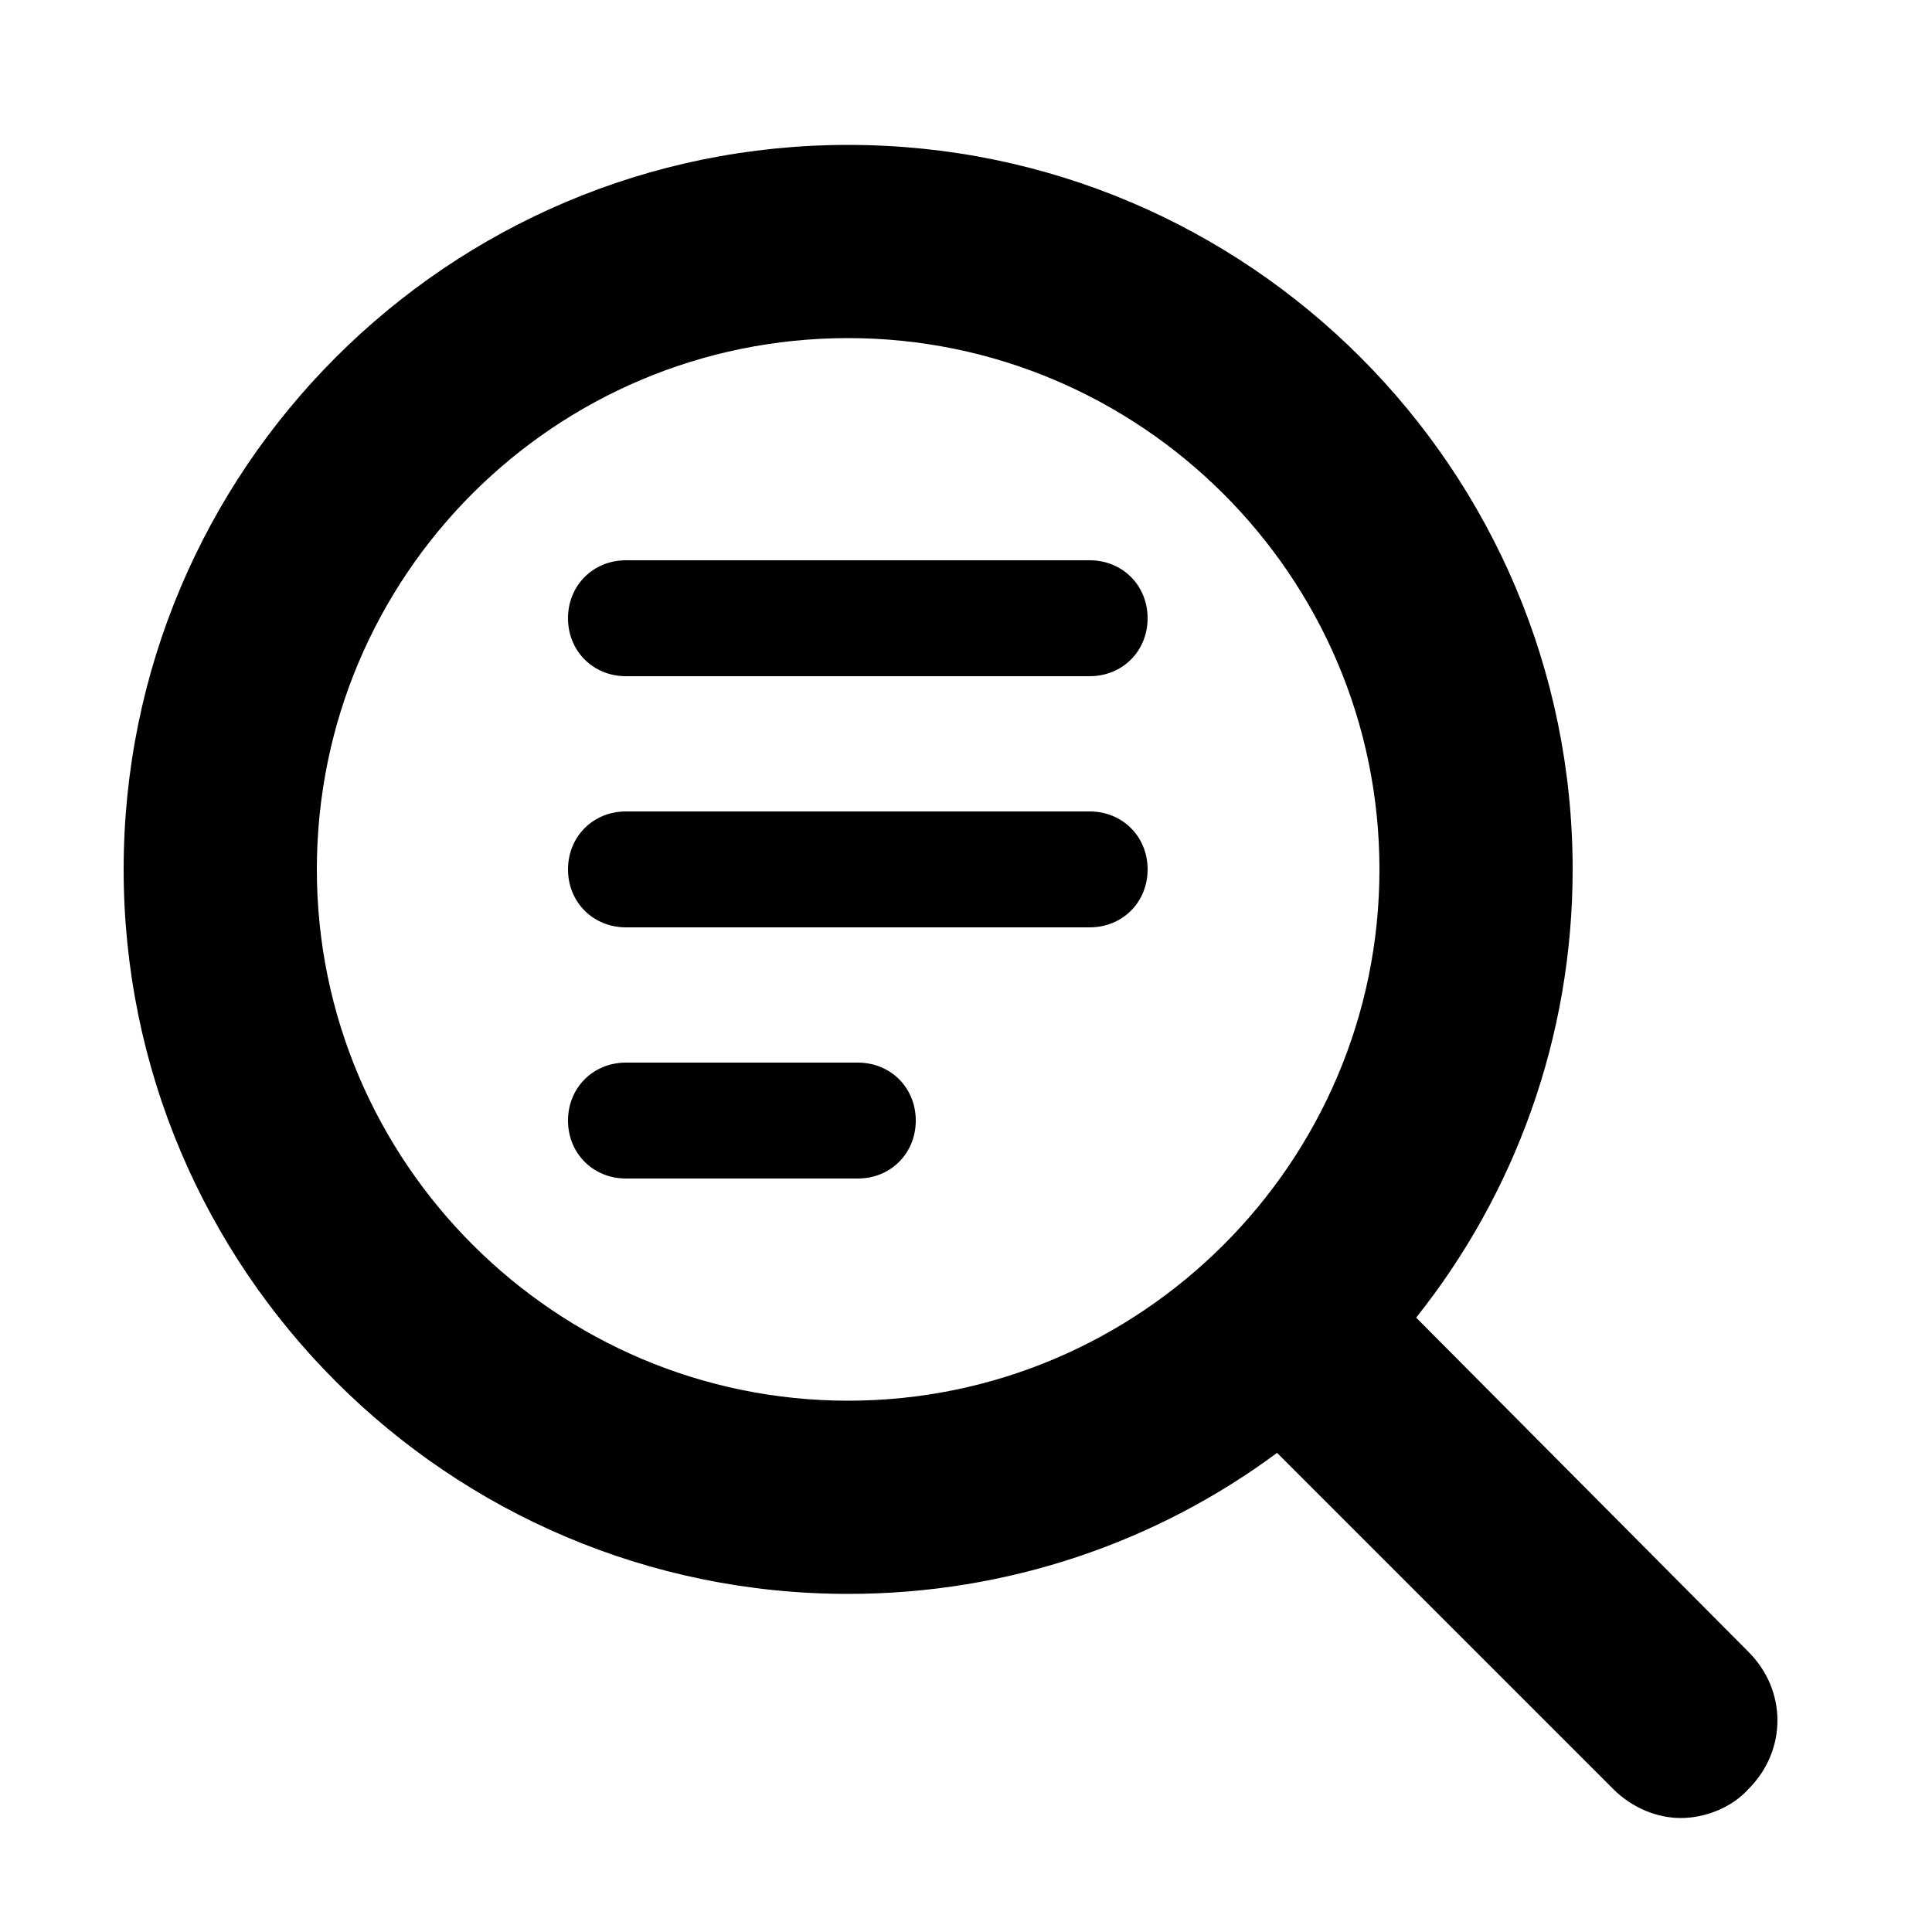 <svg xmlns="http://www.w3.org/2000/svg" xmlns:xlink="http://www.w3.org/1999/xlink" version="1.1" x="0px" y="0px" viewBox="0 0 100 100" style="enable-background:new 0 0 100 100;" xml:space="preserve"><g><path d="M43.9,82.5c8.3,0,16-2.7,22.2-7.3l17.4,17.4c1,1,2.3,1.5,3.5,1.5s2.6-0.5,3.5-1.5c2-2,2-5.1,0-7.1L73.3,68.2   c5.1-6.4,8.1-14.5,8.1-23.2c0-20.7-16.8-37.5-37.5-37.5S6.4,24.3,6.4,45S23.2,82.5,43.9,82.5z M43.9,17.5   C59,17.5,71.4,29.8,71.4,45S59,72.5,43.9,72.5S16.4,60.2,16.4,45S28.7,17.5,43.9,17.5z"></path><path d="M32.4,35h24c1.7,0,3-1.3,3-3s-1.3-3-3-3h-24c-1.7,0-3,1.3-3,3S30.7,35,32.4,35z"></path><path d="M32.4,48h24c1.7,0,3-1.3,3-3s-1.3-3-3-3h-24c-1.7,0-3,1.3-3,3S30.7,48,32.4,48z"></path><path d="M32.4,61h12c1.7,0,3-1.3,3-3s-1.3-3-3-3h-12c-1.7,0-3,1.3-3,3S30.7,61,32.4,61z"></path></g></svg>